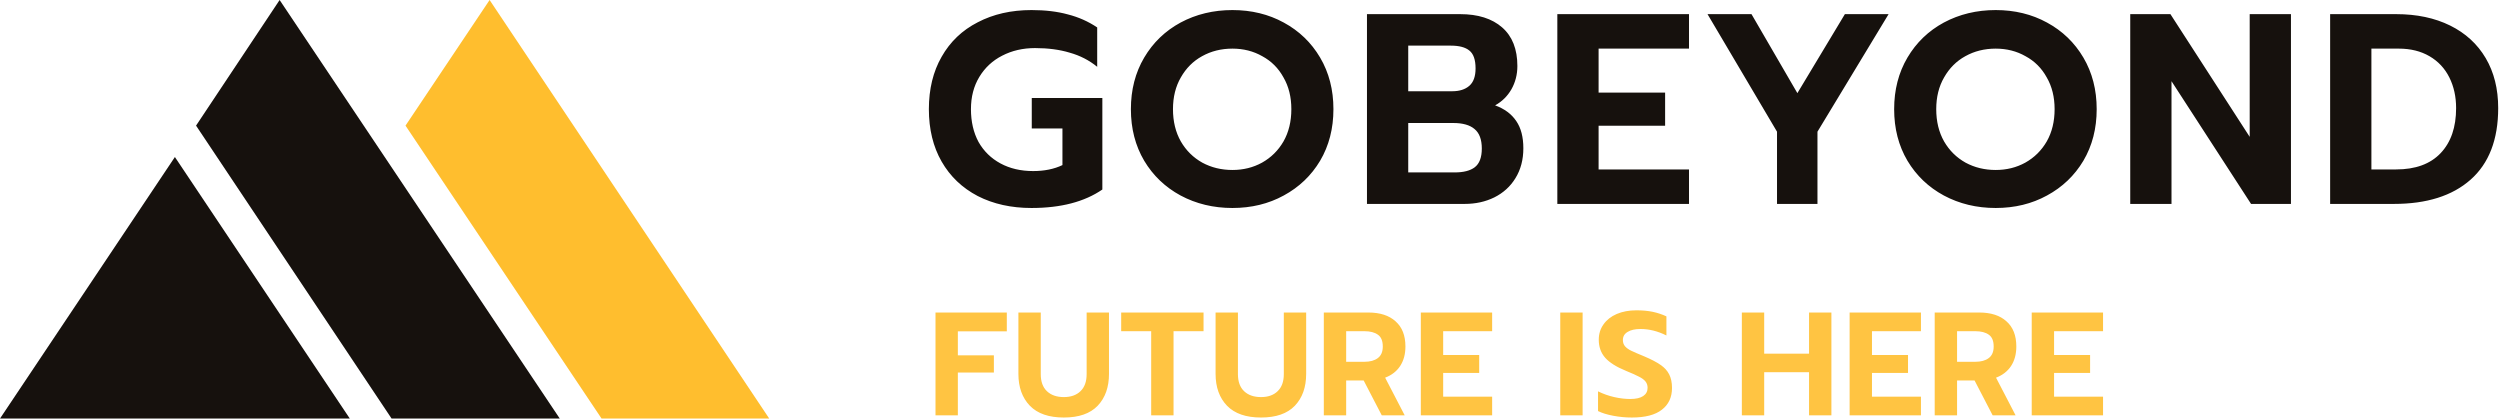 <svg width="221" height="37" viewBox="0 0 221 37" fill="none" xmlns="http://www.w3.org/2000/svg">
  <path d="M91.184 18.386C89.392 18.386 87.808 18.034 86.432 17.33C85.056 16.61 83.992 15.594 83.24 14.282C82.488 12.97 82.112 11.426 82.112 9.65C82.112 7.874 82.488 6.33 83.24 5.018C83.992 3.69 85.056 2.674 86.432 1.97C87.808 1.25 89.392 0.89 91.184 0.89C92.4 0.89 93.472 1.018 94.4 1.274C95.344 1.514 96.208 1.898 96.992 2.426V5.906C96.288 5.33 95.48 4.914 94.568 4.658C93.672 4.386 92.648 4.25 91.496 4.25C90.424 4.25 89.456 4.474 88.592 4.922C87.744 5.354 87.072 5.978 86.576 6.794C86.08 7.61 85.832 8.562 85.832 9.65C85.832 10.754 86.056 11.722 86.504 12.554C86.968 13.37 87.616 14.002 88.448 14.45C89.28 14.898 90.24 15.122 91.328 15.122C92.32 15.122 93.184 14.946 93.92 14.594V11.354H91.208V8.666H97.448V16.754C95.864 17.842 93.776 18.386 91.184 18.386ZM108.947 18.386C107.267 18.386 105.739 18.018 104.363 17.282C103.003 16.546 101.931 15.522 101.147 14.21C100.363 12.882 99.971 11.362 99.971 9.65C99.971 7.938 100.363 6.418 101.147 5.09C101.931 3.762 103.003 2.73 104.363 1.994C105.739 1.258 107.267 0.89 108.947 0.89C110.627 0.89 112.139 1.258 113.483 1.994C114.843 2.73 115.915 3.762 116.699 5.09C117.483 6.418 117.875 7.938 117.875 9.65C117.875 11.362 117.483 12.882 116.699 14.21C115.915 15.522 114.843 16.546 113.483 17.282C112.139 18.018 110.627 18.386 108.947 18.386ZM108.947 15.026C109.907 15.026 110.779 14.81 111.563 14.378C112.363 13.93 112.995 13.306 113.459 12.506C113.923 11.69 114.155 10.738 114.155 9.65C114.155 8.578 113.923 7.642 113.459 6.842C113.011 6.026 112.387 5.402 111.587 4.97C110.803 4.522 109.923 4.298 108.947 4.298C107.955 4.298 107.059 4.522 106.259 4.97C105.475 5.402 104.851 6.026 104.387 6.842C103.923 7.642 103.691 8.578 103.691 9.65C103.691 10.738 103.923 11.69 104.387 12.506C104.851 13.306 105.483 13.93 106.283 14.378C107.083 14.81 107.971 15.026 108.947 15.026ZM120.84 1.25H129.072C130.656 1.25 131.896 1.642 132.792 2.426C133.688 3.21 134.136 4.346 134.136 5.834C134.136 6.586 133.96 7.274 133.608 7.898C133.256 8.506 132.776 8.978 132.168 9.314C133 9.618 133.624 10.082 134.04 10.706C134.456 11.314 134.664 12.114 134.664 13.106C134.664 14.114 134.432 14.994 133.968 15.746C133.52 16.482 132.896 17.05 132.096 17.45C131.312 17.834 130.44 18.026 129.48 18.026H120.84V1.25ZM128.376 8.066C129.016 8.066 129.52 7.906 129.888 7.586C130.256 7.266 130.44 6.754 130.44 6.05C130.44 5.282 130.256 4.754 129.888 4.466C129.536 4.178 128.992 4.034 128.256 4.034H124.488V8.066H128.376ZM128.592 15.242C129.376 15.242 129.968 15.09 130.368 14.786C130.784 14.466 130.992 13.914 130.992 13.13C130.992 12.33 130.776 11.754 130.344 11.402C129.928 11.05 129.304 10.874 128.472 10.874H124.488V15.242H128.592ZM137.668 1.25H149.308V4.298H141.316V8.186H147.196V11.114H141.316V14.978H149.308V18.026H137.668V1.25ZM157.088 11.642L150.944 1.25H154.832L158.888 8.234L163.088 1.25H166.952L160.664 11.642V18.026H157.088V11.642ZM176.419 18.386C174.739 18.386 173.211 18.018 171.835 17.282C170.475 16.546 169.403 15.522 168.619 14.21C167.835 12.882 167.443 11.362 167.443 9.65C167.443 7.938 167.835 6.418 168.619 5.09C169.403 3.762 170.475 2.73 171.835 1.994C173.211 1.258 174.739 0.89 176.419 0.89C178.099 0.89 179.611 1.258 180.955 1.994C182.315 2.73 183.387 3.762 184.171 5.09C184.955 6.418 185.347 7.938 185.347 9.65C185.347 11.362 184.955 12.882 184.171 14.21C183.387 15.522 182.315 16.546 180.955 17.282C179.611 18.018 178.099 18.386 176.419 18.386ZM176.419 15.026C177.379 15.026 178.251 14.81 179.035 14.378C179.835 13.93 180.467 13.306 180.931 12.506C181.395 11.69 181.627 10.738 181.627 9.65C181.627 8.578 181.395 7.642 180.931 6.842C180.483 6.026 179.859 5.402 179.059 4.97C178.275 4.522 177.395 4.298 176.419 4.298C175.427 4.298 174.531 4.522 173.731 4.97C172.947 5.402 172.323 6.026 171.859 6.842C171.395 7.642 171.163 8.578 171.163 9.65C171.163 10.738 171.395 11.69 171.859 12.506C172.323 13.306 172.955 13.93 173.755 14.378C174.555 14.81 175.443 15.026 176.419 15.026ZM188.313 1.25H191.865L198.873 12.098V1.25H202.521V18.026H198.993L191.961 7.178V18.026H188.313V1.25ZM205.984 1.25H211.816C213.64 1.25 215.232 1.586 216.592 2.258C217.952 2.93 219 3.89 219.736 5.138C220.472 6.386 220.84 7.858 220.84 9.554C220.84 12.338 220.024 14.45 218.392 15.89C216.776 17.314 214.52 18.026 211.624 18.026H205.984V1.25ZM211.816 14.978C213.528 14.978 214.84 14.498 215.752 13.538C216.664 12.578 217.12 11.25 217.12 9.554C217.12 8.546 216.92 7.642 216.52 6.842C216.12 6.042 215.536 5.418 214.768 4.97C214 4.522 213.096 4.298 212.056 4.298H209.632V14.978H211.816Z" fill="#16110D"/>
  <path d="M15.461 13.881L30.922 37H0L15.461 13.881Z" fill="#16110D"/>
  <path d="M68 37H53.178L35.847 11.105L43.281 0L68 37Z" fill="#FFBE2E"/>
  <path d="M49.483 37H34.616L17.331 11.105L24.719 0L49.483 37Z" fill="#16110D"/>
  <path opacity="0.9" d="M82.698 27.627H89.002V29.291H84.674V31.41H87.859V32.931H84.674V36.714H82.698V27.627ZM94.044 36.909C92.718 36.909 91.717 36.563 91.041 35.869C90.365 35.167 90.027 34.227 90.027 33.048V27.627H92.003V33.074C92.003 33.733 92.185 34.236 92.549 34.582C92.913 34.929 93.412 35.102 94.044 35.102C94.668 35.102 95.158 34.929 95.513 34.582C95.877 34.236 96.059 33.733 96.059 33.074V27.627H98.035V33.048C98.035 34.227 97.702 35.167 97.034 35.869C96.367 36.563 95.37 36.909 94.044 36.909ZM101.765 29.278H99.113V27.627H106.393V29.278H103.741V36.714H101.765V29.278ZM111.474 36.909C110.148 36.909 109.147 36.563 108.471 35.869C107.795 35.167 107.457 34.227 107.457 33.048V27.627H109.433V33.074C109.433 33.733 109.615 34.236 109.979 34.582C110.343 34.929 110.842 35.102 111.474 35.102C112.098 35.102 112.588 34.929 112.943 34.582C113.307 34.236 113.489 33.733 113.489 33.074V27.627H115.465V33.048C115.465 34.227 115.132 35.167 114.464 35.869C113.797 36.563 112.8 36.909 111.474 36.909ZM117.025 27.627H120.964C121.995 27.627 122.797 27.887 123.369 28.407C123.949 28.919 124.24 29.66 124.24 30.63C124.24 31.306 124.084 31.883 123.772 32.359C123.46 32.827 123.018 33.17 122.446 33.386L124.175 36.714H122.147L120.548 33.633H119.001V36.714H117.025V27.627ZM120.613 31.982C121.115 31.982 121.51 31.874 121.796 31.657C122.09 31.441 122.238 31.098 122.238 30.63C122.238 30.136 122.095 29.79 121.809 29.59C121.523 29.382 121.124 29.278 120.613 29.278H119.001V31.982H120.613ZM125.6 27.627H131.905V29.278H127.576V31.384H130.761V32.97H127.576V35.063H131.905V36.714H125.6V27.627ZM137.927 27.627H139.903V36.714H137.927V27.627ZM144.256 36.909C143.701 36.909 143.151 36.857 142.605 36.753C142.059 36.649 141.612 36.511 141.266 36.337V34.595C141.725 34.821 142.202 34.99 142.696 35.102C143.19 35.215 143.662 35.271 144.113 35.271C144.615 35.271 144.997 35.185 145.257 35.011C145.517 34.838 145.647 34.595 145.647 34.283C145.647 34.058 145.582 33.867 145.452 33.711C145.322 33.555 145.131 33.417 144.88 33.295C144.637 33.165 144.26 32.996 143.749 32.788C142.899 32.442 142.284 32.056 141.903 31.631C141.521 31.198 141.331 30.665 141.331 30.032C141.331 29.521 141.469 29.07 141.747 28.68C142.024 28.282 142.414 27.974 142.917 27.757C143.419 27.541 144 27.432 144.659 27.432C145.196 27.432 145.673 27.476 146.089 27.562C146.505 27.649 146.912 27.783 147.311 27.965V29.655C146.548 29.274 145.785 29.083 145.023 29.083C144.537 29.083 144.156 29.17 143.879 29.343C143.601 29.508 143.463 29.746 143.463 30.058C143.463 30.284 143.528 30.47 143.658 30.617C143.788 30.765 143.97 30.895 144.204 31.007C144.438 31.12 144.819 31.285 145.348 31.501C145.963 31.761 146.444 32.013 146.791 32.255C147.137 32.489 147.393 32.771 147.558 33.1C147.722 33.421 147.805 33.82 147.805 34.296C147.805 35.12 147.506 35.761 146.908 36.22C146.318 36.68 145.434 36.909 144.256 36.909ZM153.979 27.627H155.955V31.267H159.92V27.627H161.896V36.714H159.92V32.905H155.955V36.714H153.979V27.627ZM163.507 27.627H169.812V29.278H165.483V31.384H168.668V32.97H165.483V35.063H169.812V36.714H163.507V27.627ZM171.028 27.627H174.967C175.999 27.627 176.8 27.887 177.372 28.407C177.953 28.919 178.243 29.66 178.243 30.63C178.243 31.306 178.087 31.883 177.775 32.359C177.463 32.827 177.021 33.17 176.449 33.386L178.178 36.714H176.15L174.551 33.633H173.004V36.714H171.028V27.627ZM174.616 31.982C175.119 31.982 175.513 31.874 175.799 31.657C176.094 31.441 176.241 31.098 176.241 30.63C176.241 30.136 176.098 29.79 175.812 29.59C175.526 29.382 175.128 29.278 174.616 29.278H173.004V31.982H174.616ZM179.604 27.627H185.909V29.278H181.58V31.384H184.765V32.97H181.58V35.063H185.909V36.714H179.604V27.627Z" fill="#FFBE2E"/>
</svg>
